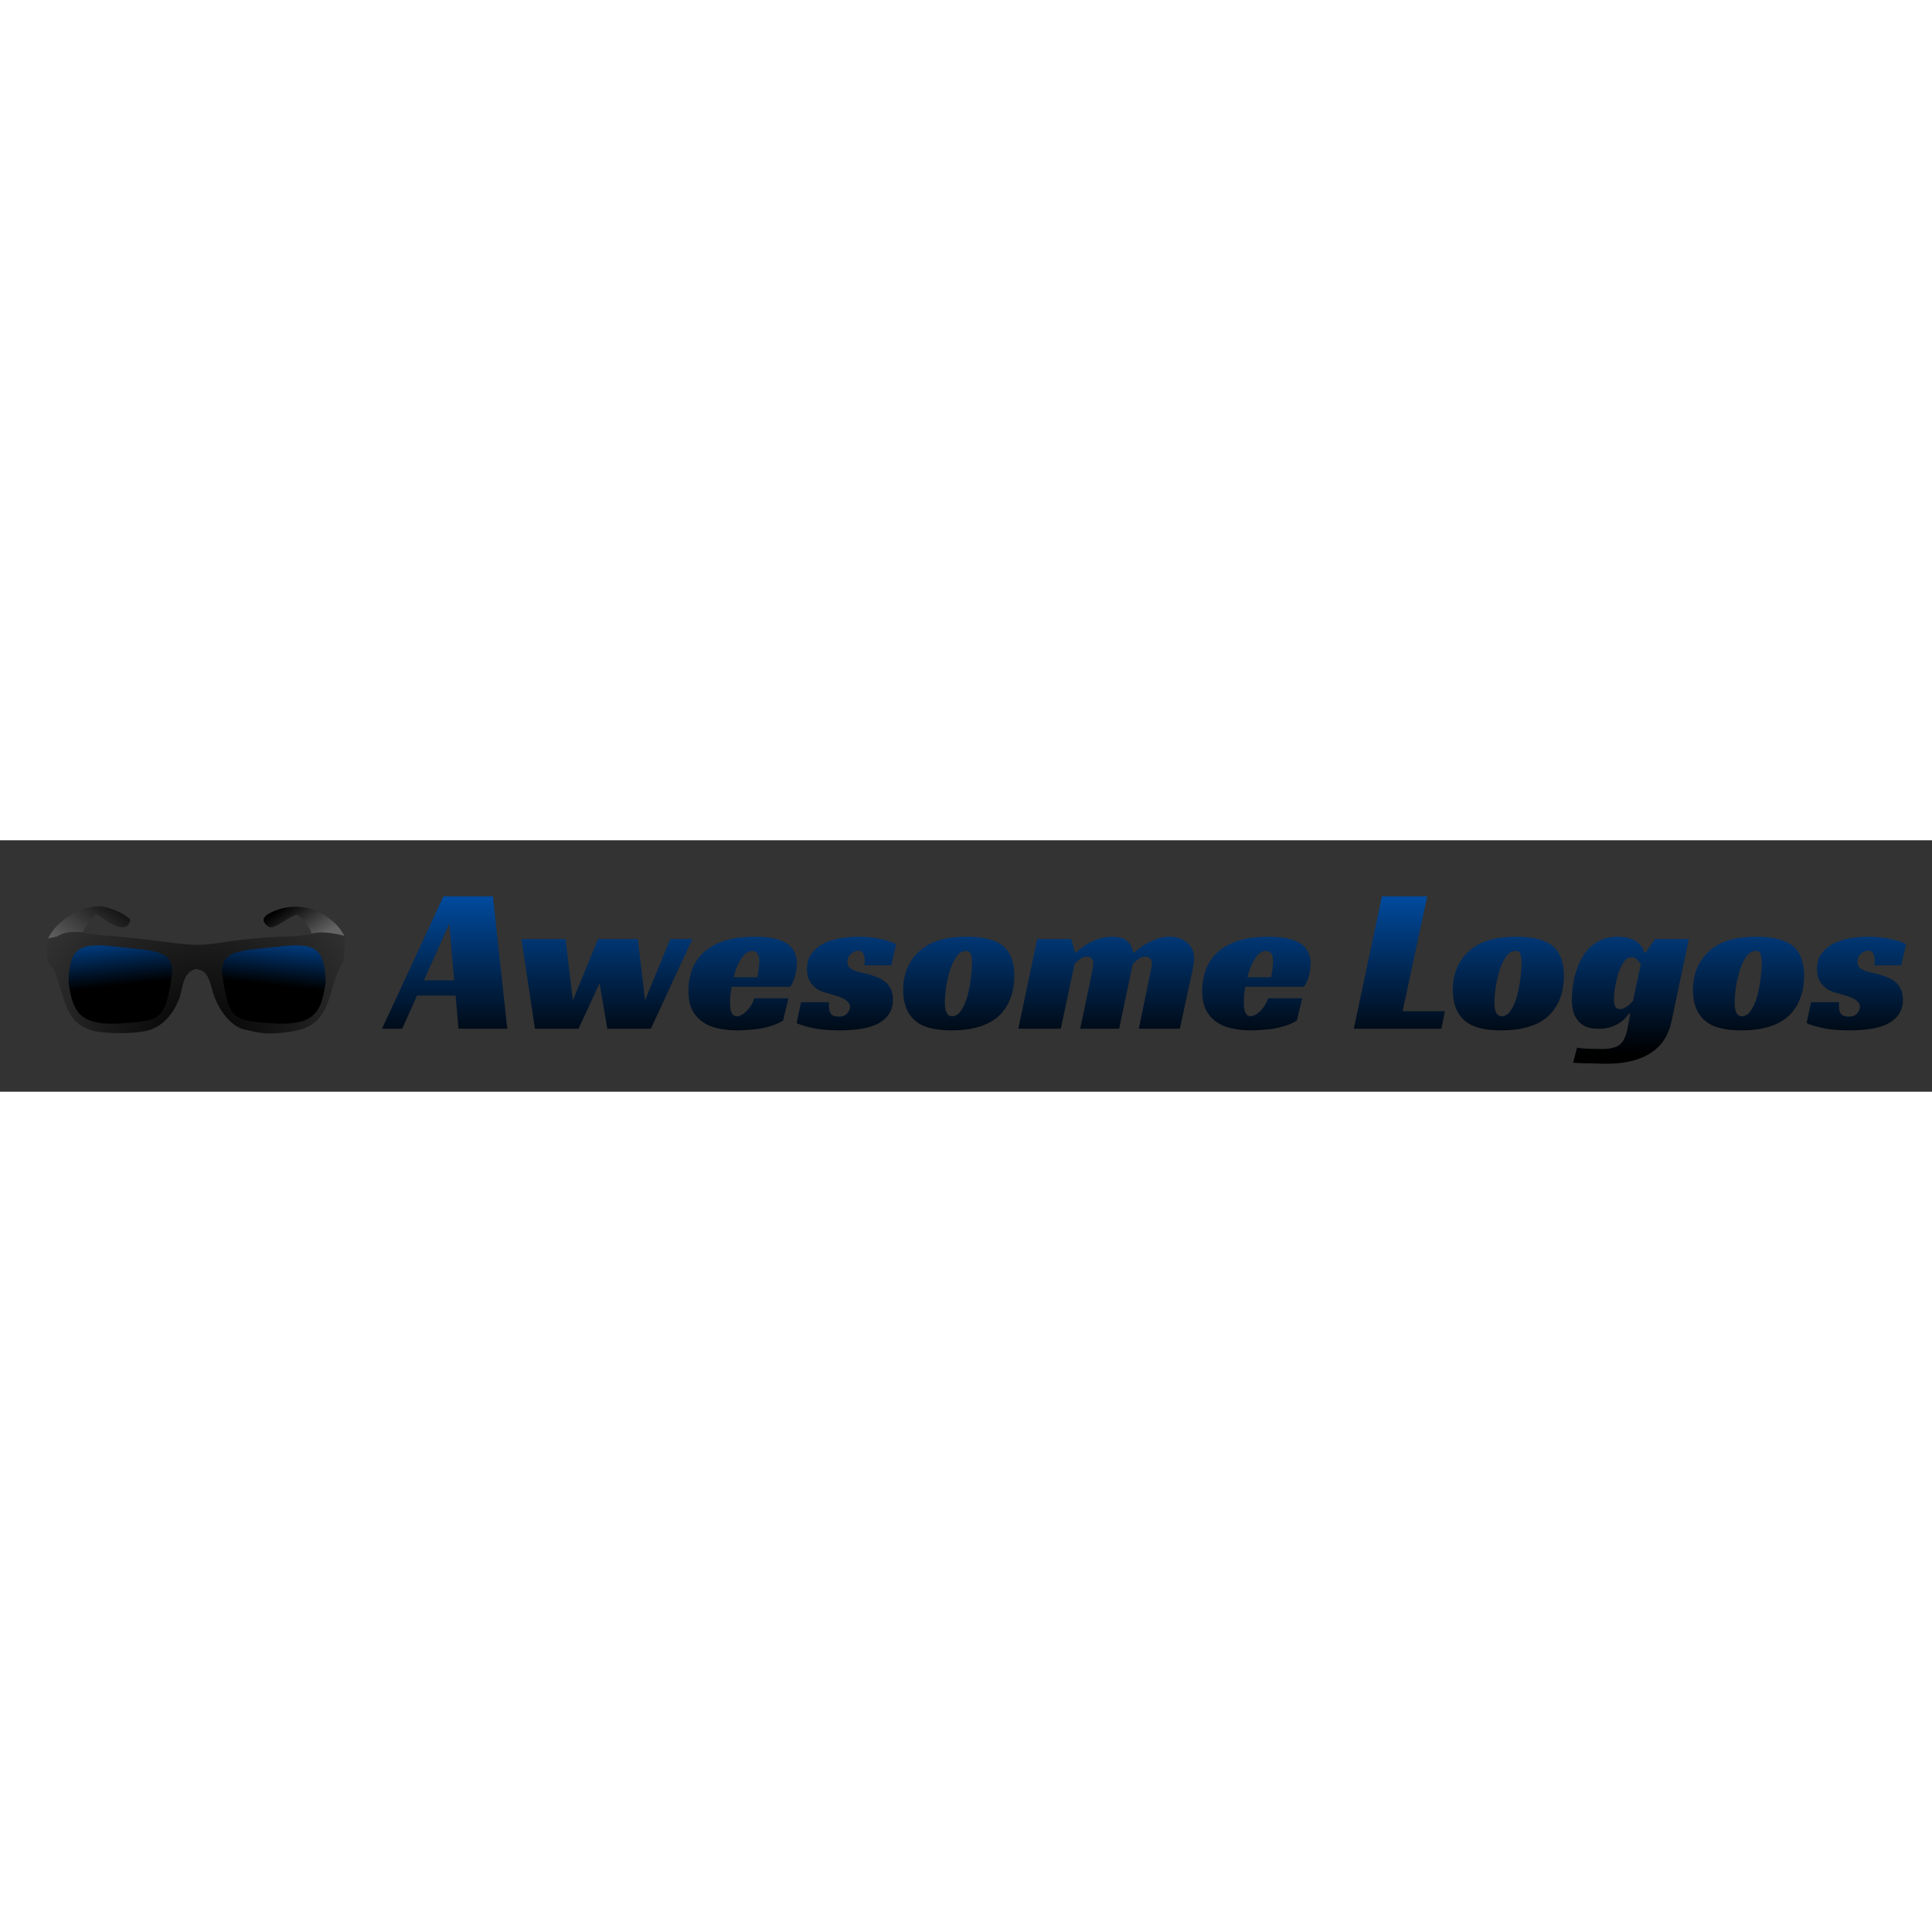 <svg xmlns="http://www.w3.org/2000/svg" xmlns:xlink="http://www.w3.org/1999/xlink" viewBox="0 0 461 60" height="1em" width="1em">
  <rect x="0" y="0" width="461" height="60" fill="#333333" stroke="none"/>
  <defs>
    <linearGradient id="b" gradientUnits="userSpaceOnUse">
      <stop offset="0"/>
      <stop offset="1" stop-color="#0078ff"/>
    </linearGradient>
    <linearGradient id="a" gradientUnits="userSpaceOnUse">
      <stop offset="0"/>
      <stop offset="1" stop-color="#646464"/>
    </linearGradient>
    <linearGradient xlink:href="#a" id="c" x1="29.249" y1="296.578" x2="17.254" y2="312.202"/>
    <radialGradient id="d" gradientTransform="matrix(1.257,-1.213,1.186,1.229,12.343,68.53)" cx="-90.961" cy="126.119" fx="-90.961" fy="126.119" r="134.257" gradientUnits="userSpaceOnUse">
      <stop offset="0"/>
      <stop offset="1" stop-color="#feffff"/>
    </radialGradient>
    <linearGradient xlink:href="#b" id="e" x1="67.599" y1="318.895" x2="69.793" y2="298.282"/>
    <linearGradient xlink:href="#a" id="f" x1="75.674" y1="294.137" x2="82.146" y2="303.404"/>
    <linearGradient id="g" x1="285.936" y1="334.884" x2="285.936" y2="274.344" gradientUnits="userSpaceOnUse">
      <stop offset="0"/>
      <stop offset="1" stop-color="#0078ff"/>
    </linearGradient>
    <linearGradient xlink:href="#b" id="h" x1="26.455" y1="318.895" x2="24.261" y2="298.282"/>
  </defs>
  <g transform="translate(0 -284.067)">
    <path d="M23.862 299.834c-4.96-.046-10.714 3.78-12.375 7.714a41.954 17.253 0 0 1 2.18-.512c1.565-.956 3.434-1.267 5.94-1a41.954 17.253 0 0 1 .161-.021c-.013-.008-.02-.025-.02-.034.002-.244.702-1.318 1.556-2.385l1.553-1.94 2.944 1.86c2.933 1.852 4.57 1.782 5.24-.22.315-.944-4.864-3.443-7.177-3.465z" fill="url(#c)"/>
    <path d="M11.617 313.476c1.504 1.07 2.14 3.862 3.057 6.866 1.784 5.848 3.265 7.747 7.023 9.006 3.202 1.073 11.766.96 14.522-.192 2.178-.9 4.854-2.8 6.688-7.694.8-2.828.848-5.955 3.903-6.704 1.904.44 2.736.837 3.817 4.92 1.185 4.474 4.083 8.294 7.138 9.408 3.745.824 4.405 1.163 8.145 1.03 8.1-.648 11.167-2.104 13.4-10.765.614-2.368 1.698-5.046 2.4-5.95.66-1.814.553-4.245.414-6.532-3.417-.86-5.904-1.054-7.9-.514-.218.302-3.08.6-6.55.696-3.608.1-9.687.642-13.508 1.227-6.3.965-7.682.967-14.8.02-4.324-.573-10.513-1.228-13.753-1.456-3.08-.217-5.627-.577-5.867-.822l-.16.02c-2.506-.276-4.376.034-5.94 1a72.05 72.05 0 0 0-2.18.512c-.443 2.226-.44 3.86.13 5.927z" fill="url(#d)"/>
    <path d="M53.325 318.1c1.536 9.335 2.98 9.048 13.143 9.743 8.7.147 10.315-2.946 11.244-10.097-.304-7.596-2.166-9.308-10.776-8.35-10.8 1.186-15.286.704-13.6 8.704z" fill="url(#e)" stroke="#0000e1" stroke-width=".071" stroke-opacity="0"/>
    <path d="M70.4 299.94c-1.53.008-3.064.294-4.54.857-3.112 1.188-3.735 2.305-2.062 3.693.76.63 1.528.437 3.7-.927 1.502-.948 3.018-1.723 3.37-1.723.703 0 3.427 3.567 3.422 4.48a.06.06 0 0 1-.015.034c1.986-.54 4.473-.344 7.9.515-.847-1.698-2.362-3.356-4.467-4.75a13.03 13.03 0 0 0-7.29-2.182z" fill="url(#f)"/>
    <path d="M105.823 297.442L91.15 329.025h4.826l3.53-7.908h9.2l.697 7.908h11.64l-3.432-31.583zm223.926 0l-6.715 31.583h20.9l.845-4.178h-10.097l5.87-27.405zm-222.534 6.516l1.144 13.528h-7.212zm72.92 3.132c-3.05 0-5.604.366-7.66 1.095-2.023.73-3.648 1.708-4.875 2.934-1.194 1.194-2.055 2.57-2.585 4.127a15.62 15.62 0 0 0-.746 4.775c0 1.8.298 3.3.895 4.526.63 1.194 1.476 2.155 2.537 2.885s2.304 1.244 3.73 1.542 2.967.447 4.625.447a28.52 28.52 0 0 0 2.835-.148c.995-.066 1.973-.182 2.934-.348a22.18 22.18 0 0 0 2.735-.746c.862-.298 1.625-.663 2.288-1.094l1.293-5.322h-8.157c-.2.663-.48 1.26-.845 1.8-.332.53-.696.978-1.094 1.343a4.44 4.44 0 0 1-1.145.847c-.365.2-.695.298-.994.298-.398 0-.713-.1-.946-.298a3.2 3.2 0 0 1-.498-.796c-.1-.332-.166-.68-.2-1.045l-.05-.995.05-1.8.3-2.1h13.975c.53-.73.93-1.608 1.194-2.636.265-1.06.397-2.04.397-2.934 0-2.188-.845-3.796-2.536-4.824-1.658-1.028-4.145-1.542-7.46-1.542zm24.513 0a24.25 24.25 0 0 0-4.376.4c-1.426.265-2.72.696-3.88 1.293-1.127.597-2.056 1.393-2.786 2.387-.696.962-1.043 2.17-1.043 3.63 0 1.028.165 1.9.496 2.587.332.663.746 1.2 1.244 1.64s1.012.763 1.542.995c.564.232 1.062.398 1.493.498l1.84.547c.663.166 1.26.38 1.8.646.53.232.962.53 1.293.896.365.332.547.73.547 1.193s-.215.978-.646 1.542c-.398.53-1.078.796-2.04.796-.862 0-1.476-.215-1.84-.646-.332-.464-.498-1.078-.498-1.84v-.448c0-.166.016-.332.05-.498h-6.714l-1.045 4.974c.696.365 1.923.746 3.68 1.144s3.98.596 6.665.596c1.757 0 3.4-.116 4.925-.348 1.558-.232 2.9-.63 4.028-1.193 1.16-.597 2.056-1.36 2.686-2.288.663-.962.995-2.138.995-3.53 0-.995-.166-1.825-.498-2.488a5.02 5.02 0 0 0-1.343-1.74 6.54 6.54 0 0 0-1.941-1.094 14.74 14.74 0 0 0-2.238-.746l-1.74-.4a9.31 9.31 0 0 1-1.54-.496c-.463-.2-.846-.448-1.145-.746-.265-.332-.397-.763-.397-1.293 0-.796.282-1.426.845-1.9.564-.497 1.127-.746 1.7-.746.63 0 1.045.265 1.244.796a3.83 3.83 0 0 1 .348 1.64 2.73 2.73 0 0 1-.05.547l-.1.498h6.465l1.145-5.024c-1.028-.53-2.354-.962-3.98-1.293s-3.35-.498-5.173-.498zm25.934 0c-4.2 0-7.528.813-9.948 2.438a11.85 11.85 0 0 0-3.83 4.376c-.862 1.757-1.293 3.714-1.293 5.87 0 3.25.945 5.687 2.835 7.312 1.757 1.558 4.675 2.337 8.754 2.337 4.775 0 8.422-1.06 10.942-3.182 1.26-1.094 2.238-2.47 2.934-4.13.696-1.7 1.045-3.58 1.045-5.67 0-3.382-.945-5.803-2.835-7.262-1.8-1.393-4.658-2.1-8.604-2.1zm34.875 0c-1.326 0-2.52.2-3.58.598s-1.972.83-2.735 1.293a16.35 16.35 0 0 0-2.338 1.839h-.298l-.896-3.183h-8.106l-4.526 21.387h10.146l3.282-15.468c.298-.3.713-.663 1.244-1.094.564-.43 1.143-.647 1.74-.647.497 0 .863.166 1.095.498.265.3.397.697.397 1.194 0 .365-.05.778-.148 1.243-.1.43-.182.862-.25 1.293l-2.736 12.98h9.3l3.233-15.418c.298-.3.713-.663 1.244-1.094.564-.464 1.16-.697 1.8-.697.497 0 .878.166 1.144.498.265.3.4.68.4 1.144 0 .3-.05.68-.15 1.145l-2.984 14.423h9.798l2.1-9.7.895-4.127c.265-1.26.4-2.27.4-3.033 0-1.492-.548-2.703-1.642-3.63-1.06-.962-2.453-1.443-4.177-1.443a9.02 9.02 0 0 0-3.283.598c-1.028.398-1.923.83-2.686 1.293-.895.564-1.724 1.194-2.486 1.9h-.298a4.04 4.04 0 0 0-1.343-2.686c-.763-.73-1.94-1.095-3.532-1.095zm37.27 0c-3.05 0-5.604.366-7.66 1.095-2.023.73-3.647 1.708-4.874 2.934a10.62 10.62 0 0 0-2.587 4.127 15.62 15.62 0 0 0-.746 4.775c0 1.8.3 3.3.896 4.526.63 1.194 1.475 2.155 2.536 2.885s2.304 1.244 3.73 1.542 2.968.447 4.626.447c.895 0 1.84-.05 2.834-.148.995-.066 1.973-.182 2.934-.348.962-.2 1.874-.448 2.736-.746s1.624-.663 2.287-1.094l1.293-5.322h-8.156a6.36 6.36 0 0 1-.847 1.79c-.332.53-.696.978-1.094 1.343-.365.365-.746.648-1.144.847-.365.2-.697.298-.995.298-.398 0-.712-.1-.944-.298a3.23 3.23 0 0 1-.498-.796 5.29 5.29 0 0 1-.199-1.045c-.033-.365-.05-.697-.05-.995a37 37 0 0 1 .049-1.791 26.36 26.36 0 0 1 .298-2.089h13.976c.53-.73.928-1.608 1.193-2.636.265-1.06.4-2.04.4-2.934 0-2.188-.846-3.796-2.537-4.824-1.658-1.028-4.145-1.542-7.46-1.542zm58.997 0c-4.2 0-7.528.813-9.948 2.438a11.85 11.85 0 0 0-3.83 4.376c-.862 1.757-1.293 3.714-1.293 5.87 0 3.25.945 5.687 2.835 7.312 1.757 1.558 4.675 2.337 8.754 2.337 4.775 0 8.422-1.06 10.942-3.182 1.26-1.094 2.238-2.47 2.934-4.13.696-1.7 1.045-3.58 1.045-5.67 0-3.382-.945-5.803-2.835-7.262-1.8-1.393-4.658-2.1-8.604-2.1zm24.382 0c-1.724 0-3.2.316-4.427.946-1.194.63-2.204 1.426-3.033 2.387-.796.962-1.443 2.04-1.94 3.233-.464 1.16-.83 2.305-1.094 3.432-.232 1.127-.38 2.138-.447 3.033s-.1 1.56-.1 2c0 .995.117 1.923.35 2.785a6.18 6.18 0 0 0 1.094 2.189c.497.597 1.144 1.077 1.94 1.442.83.332 1.823.498 2.984.498 1.028 0 1.94-.116 2.736-.348.83-.265 1.542-.58 2.14-.946.597-.398 1.077-.795 1.442-1.193.398-.43.696-.796.895-1.094h.35l-.598 3.233c-.166.962-.397 1.774-.695 2.437-.265.663-.63 1.194-1.094 1.592-.43.398-.996.68-1.692.845-.663.2-1.492.298-2.486.298-.796 0-1.758-.016-2.885-.05a20.93 20.93 0 0 1-3.233-.249l-.946 3.582a50.47 50.47 0 0 0 1.592.099c.663.033 1.36.05 2.1.05a47.19 47.19 0 0 0 2.139.05 38.7 38.7 0 0 0 1.79.05c2.686 0 4.958-.265 6.814-.796 1.9-.53 3.448-1.26 4.674-2.188 1.26-.928 2.238-2.022 2.934-3.282s1.194-2.637 1.493-4.13l4.078-19.348h-8.057l-2.238 3.234h-.3c-.265-.796-.63-1.443-1.094-1.94a4.88 4.88 0 0 0-1.592-1.144 7.16 7.16 0 0 0-1.84-.547c-.64-.1-1.2-.15-1.74-.15zm32.932 0c-4.2 0-7.528.813-9.948 2.438a11.85 11.85 0 0 0-3.83 4.376c-.862 1.757-1.293 3.714-1.293 5.87 0 3.25.945 5.687 2.835 7.312 1.757 1.558 4.674 2.337 8.752 2.337 4.775 0 8.423-1.06 10.943-3.182 1.26-1.094 2.238-2.47 2.934-4.13.696-1.7 1.045-3.58 1.045-5.67 0-3.382-.945-5.803-2.835-7.262-1.8-1.393-4.658-2.1-8.604-2.1zm26.62 0a24.25 24.25 0 0 0-4.376.4c-1.426.265-2.72.696-3.88 1.293-1.127.597-2.055 1.393-2.785 2.387-.696.962-1.045 2.17-1.045 3.63 0 1.028.165 1.9.496 2.587.332.663.746 1.2 1.244 1.64s1.012.763 1.542.995c.564.232 1.062.398 1.493.498a63.36 63.36 0 0 1 1.84.547 8.71 8.71 0 0 1 1.79.646c.53.232.962.53 1.293.896.365.332.547.73.547 1.193s-.215.978-.646 1.542c-.398.53-1.078.796-2.04.796-.862 0-1.476-.215-1.84-.646-.332-.464-.498-1.078-.498-1.84v-.448a2.54 2.54 0 0 1 .05-.498h-6.714l-1.045 4.974c.696.365 1.923.746 3.68 1.144s3.98.596 6.665.596c1.757 0 3.4-.116 4.925-.348 1.558-.232 2.9-.63 4.028-1.193 1.16-.597 2.056-1.36 2.686-2.288.663-.962.995-2.138.995-3.53 0-.995-.166-1.825-.498-2.488a5.02 5.02 0 0 0-1.343-1.74c-.563-.464-1.2-.83-1.94-1.094-.696-.3-1.443-.547-2.24-.746l-1.74-.4a9.34 9.34 0 0 1-1.542-.496 3.64 3.64 0 0 1-1.145-.746c-.265-.332-.397-.763-.397-1.293 0-.796.282-1.426.845-1.9.564-.497 1.127-.746 1.7-.746.63 0 1.045.265 1.244.796a3.83 3.83 0 0 1 .348 1.64c0 .2-.017.38-.05.547l-.1.498h6.465l1.144-5.024c-1.028-.53-2.354-.962-3.98-1.293s-3.35-.498-5.173-.498zm-321.24.547l3.234 21.387h10.395l5.024-10.843 1.84 10.843h10.395l9.897-21.387h-5.272l-6.02 14.624-1.7-14.624h-9.5l-6.017 14.624-1.74-14.624zm55.07 2.835c.464 0 .863.182 1.194.547s.496 1.06.496 2.1c0 .365-.033.763-.1 1.194a11.74 11.74 0 0 1-.148 1.193l-.2 1.244h-5.67a16.24 16.24 0 0 1 .746-2.338c.298-.763.63-1.426.995-2 .365-.597.762-1.06 1.193-1.392.464-.365.962-.547 1.493-.547zm50.995 0c.597 0 .98.25 1.145.746.2.464.298 1.16.298 2.1 0 1.06-.1 2.32-.298 3.78a29.05 29.05 0 0 1-.796 4.178c-.365 1.326-.863 2.454-1.493 3.382-.597.928-1.3 1.392-2.14 1.392-1.16 0-1.74-1.077-1.74-3.233 0-.862.083-2 .25-3.382a27.92 27.92 0 0 1 .896-4.079c.398-1.326.912-2.47 1.542-3.43.663-.962 1.44-1.443 2.337-1.443zm71.6 0c.464 0 .86.182 1.193.547s.498 1.06.498 2.1c0 .365-.033.763-.1 1.194a11.51 11.51 0 0 1-.15 1.193l-.2 1.244h-5.67a16.24 16.24 0 0 1 .746-2.338c.298-.763.63-1.426.995-2 .365-.597.762-1.06 1.193-1.392.464-.365.962-.547 1.493-.547zm59.542 0c.597 0 .98.25 1.145.746.2.464.298 1.16.298 2.1 0 1.06-.1 2.32-.298 3.78a29.05 29.05 0 0 1-.796 4.178c-.365 1.326-.863 2.454-1.493 3.382-.597.928-1.3 1.392-2.14 1.392-1.16 0-1.74-1.077-1.74-3.233 0-.862.083-2 .25-3.382a27.92 27.92 0 0 1 .896-4.079c.398-1.326.912-2.47 1.542-3.43.663-.962 1.44-1.443 2.337-1.443zm57.314 0c.597 0 .98.25 1.145.746.2.464.298 1.16.298 2.1 0 1.06-.1 2.32-.298 3.78-.166 1.426-.43 2.82-.796 4.178-.365 1.326-.863 2.454-1.493 3.382-.597.928-1.3 1.392-2.14 1.392-1.16 0-1.74-1.077-1.74-3.233 0-.862.083-2 .25-3.382a27.93 27.93 0 0 1 .896-4.079c.398-1.326.9-2.47 1.54-3.43.663-.962 1.443-1.443 2.338-1.443zm-29.6 1.493a1.61 1.61 0 0 1 1.244.547 9.25 9.25 0 0 1 .944 1.094l-1.84 8.704c-.1.133-.265.315-.498.547a5.1 5.1 0 0 1-.745.696 5.88 5.88 0 0 1-.896.547c-.298.166-.613.25-.944.25-.564 0-.962-.215-1.194-.646-.2-.464-.298-1.027-.298-1.7 0-.53.067-1.344.2-2.438a24.78 24.78 0 0 1 .746-3.38c.33-1.126.763-2.105 1.293-2.934.53-.862 1.193-1.293 2-1.293z" fill="url(#g)"/>
    <path d="M40.728 318.1c-1.536 9.335-2.98 9.048-13.143 9.743-8.7.147-10.315-2.946-11.244-10.097.304-7.596 2.166-9.308 10.776-8.35 10.8 1.186 15.286.704 13.6 8.704z" fill="url(#h)" stroke="#0000e1" stroke-width=".071" stroke-opacity="0"/>
  </g>
</svg>
